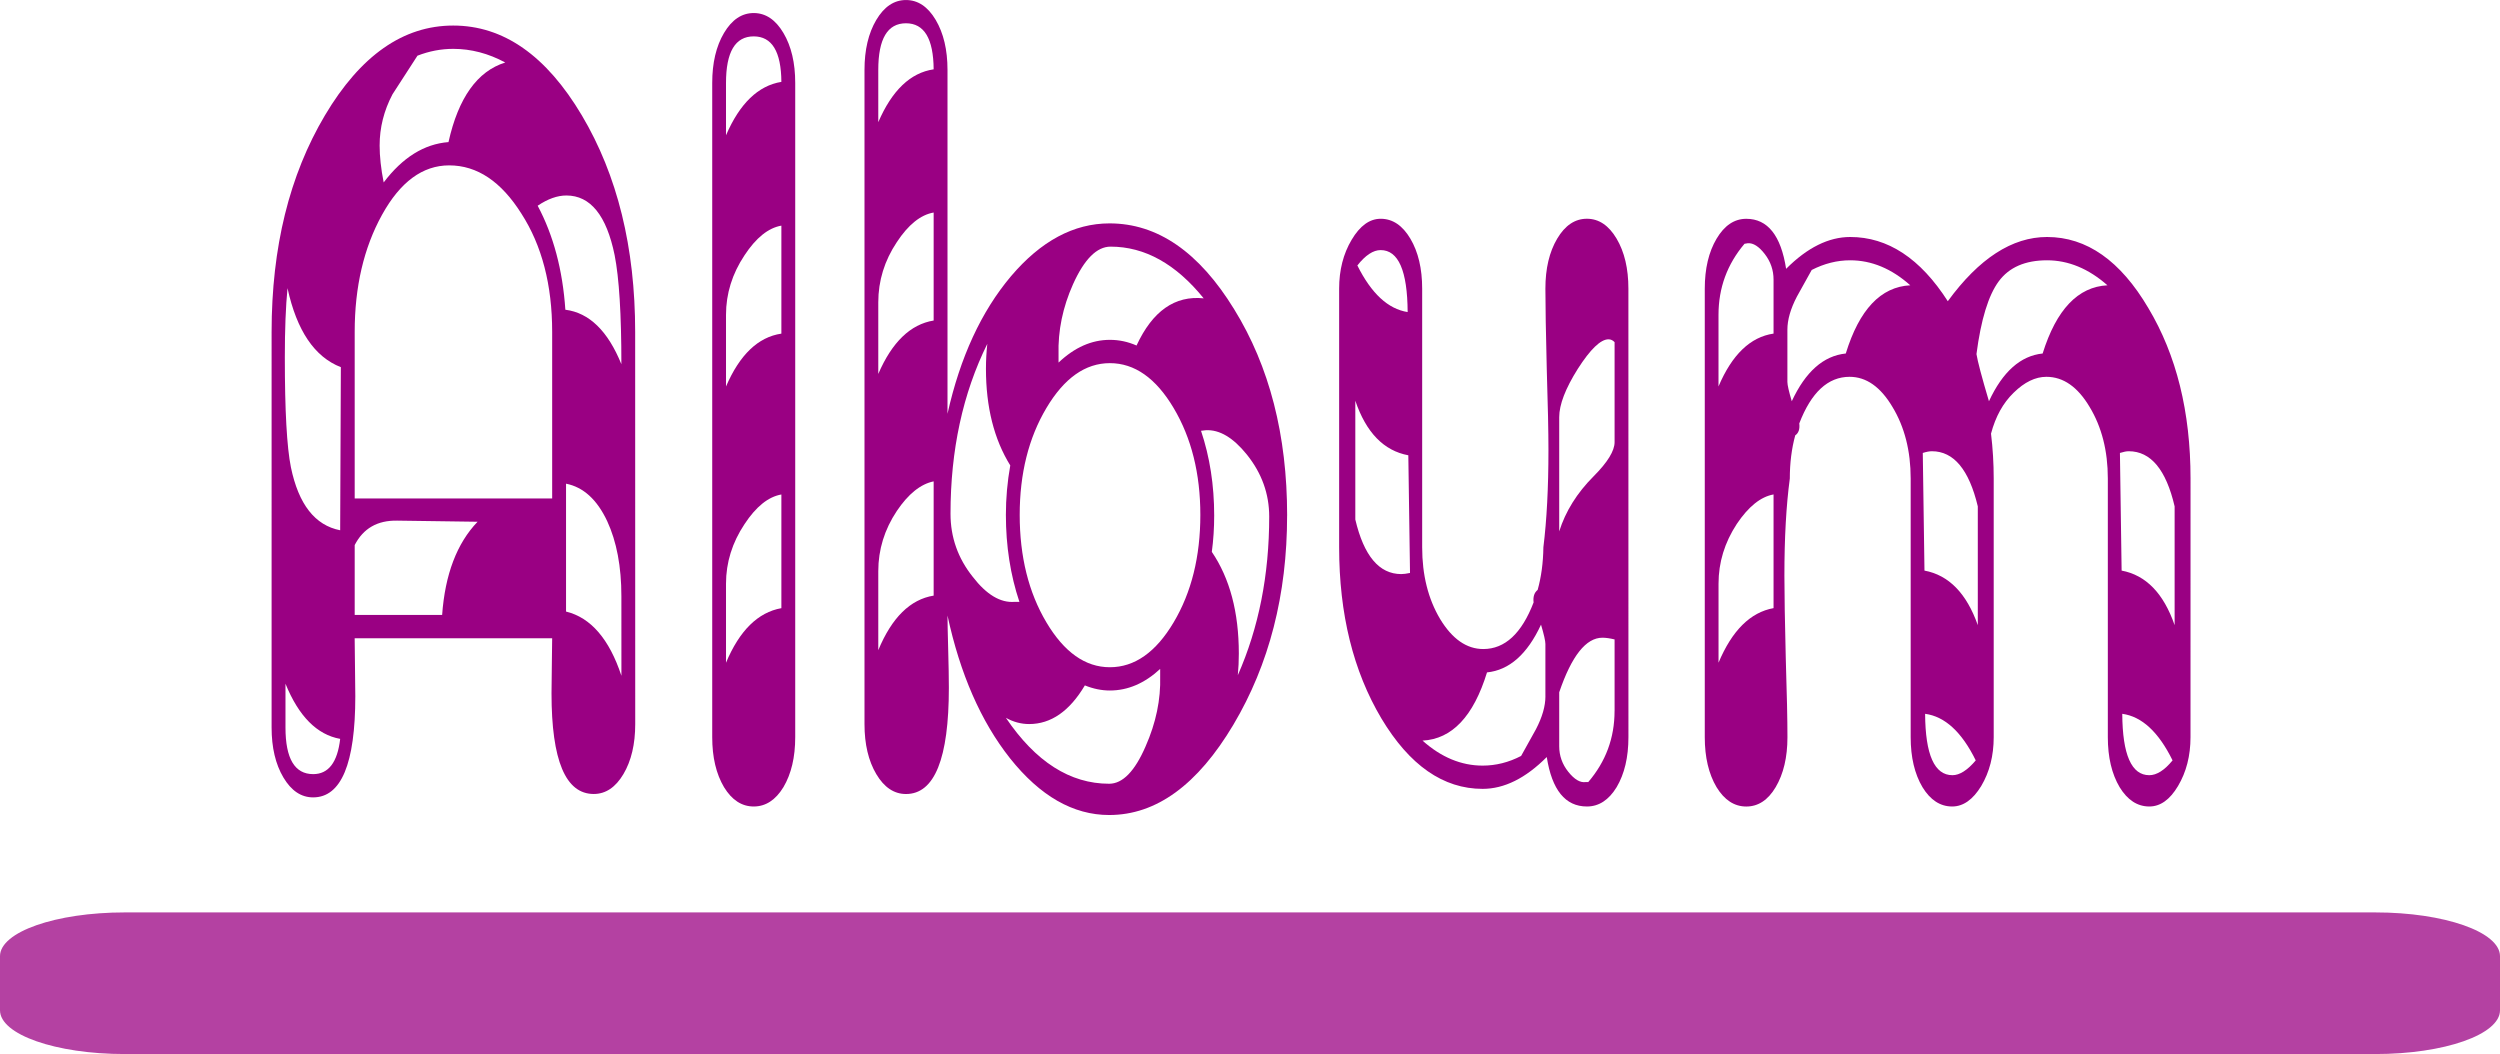 <?xml version="1.0" encoding="UTF-8" standalone="no"?>
<!-- Created with Inkscape (http://www.inkscape.org/) -->

<svg
   xmlns:dc="http://purl.org/dc/elements/1.1/"
   xmlns:cc="http://creativecommons.org/ns#"
   xmlns:rdf="http://www.w3.org/1999/02/22-rdf-syntax-ns#"
   xmlns:svg="http://www.w3.org/2000/svg"
   xmlns="http://www.w3.org/2000/svg"
   xmlns:sodipodi="http://sodipodi.sourceforge.net/DTD/sodipodi-0.dtd"
   xmlns:inkscape="http://www.inkscape.org/namespaces/inkscape"
   width="84.517mm"
   height="35.633mm"
   viewBox="0 0 84.517 35.633"
   version="1.1"
   id="svg4048"
   inkscape:version="0.92.3 (2405546, 2018-03-11)"
   sodipodi:docname="tituloAlbumSweetCamera.svg">
  <defs
     id="defs4042" />
  <sodipodi:namedview
     id="base"
     pagecolor="#ffffff"
     bordercolor="#666666"
     borderopacity="1.0"
     inkscape:pageopacity="0.0"
     inkscape:pageshadow="2"
     inkscape:zoom="0.35"
     inkscape:cx="-347.42599"
     inkscape:cy="-29.805254"
     inkscape:document-units="mm"
     inkscape:current-layer="layer1"
     showgrid="false"
     fit-margin-top="0"
     fit-margin-left="0"
     fit-margin-right="0"
     fit-margin-bottom="0"
     inkscape:pagecheckerboard="true"
     inkscape:window-width="1366"
     inkscape:window-height="705"
     inkscape:window-x="-8"
     inkscape:window-y="-8"
     inkscape:window-maximized="1" />
  <g
     inkscape:label="Camada 1"
     inkscape:groupmode="layer"
     id="layer1"
     transform="translate(-58.283,-105.315)">
    <path
       inkscape:connector-curvature="0"
       style="display:inline;opacity:0.745;fill:#9a0083;fill-opacity:1;stroke:none;stroke-width:0.067;stroke-linecap:square;stroke-linejoin:miter;stroke-miterlimit:4;stroke-dasharray:none;stroke-opacity:1;paint-order:markers stroke fill"
       d="m 62.5,136.161 h 76.083 c 2.336,0 4.217,0.659 4.217,1.479 v 1.83 c 0,0.819 -1.881,1.479 -4.217,1.479 H 62.5 c -2.336,0 -4.217,-0.659 -4.217,-1.479 v -1.83 c 0,-0.819 1.881,-1.479 4.217,-1.479 z"
       id="rect843-5" />
    <path
       inkscape:connector-curvature="0"
       id="path4011"
       style="font-style:normal;font-variant:normal;font-weight:normal;font-stretch:normal;font-size:medium;line-height:1.25;font-family:'Candy Cane (Unregistered)';-inkscape-font-specification:'Candy Cane (Unregistered)';letter-spacing:0px;word-spacing:0px;display:inline;fill:#9a0083;fill-opacity:1;stroke:none;stroke-width:0.758"
       d="m 79.758,129.794 q 0,1.018 -0.399,1.691 -0.399,0.672 -1.004,0.672 -1.427,0 -1.427,-3.401 0,-0.346 0.011,-0.98 0.011,-0.634 0.011,-0.884 h -6.677 q 0,0.269 0.011,0.942 0.011,0.653 0.011,1.018 0,3.42 -1.427,3.42 -0.605,0 -1.004,-0.673 -0.399,-0.672 -0.399,-1.691 V 116.536 q 0,-4.285 1.803,-7.321 1.803,-3.036 4.337,-3.036 2.545,0 4.348,3.036 1.803,3.036 1.803,7.321 z m -0.468,-12.163 q 0,-2.536 -0.228,-3.689 -0.411,-2.018 -1.632,-2.018 -0.457,0 -0.97,0.346 0.799,1.499 0.936,3.516 1.21,0.154 1.895,1.845 z m -3.926,-10.203 q -0.856,-0.461 -1.758,-0.461 -0.616,0 -1.21,0.231 -0.422,0.653 -0.845,1.307 -0.434,0.826 -0.434,1.729 0,0.557 0.137,1.249 0.959,-1.268 2.191,-1.364 0.502,-2.248 1.917,-2.69 z m 1.586,14.738 v -5.63 q 0,-2.383 -1.039,-3.997 -1.027,-1.633 -2.442,-1.633 -1.347,0 -2.271,1.672 -0.924,1.672 -0.924,3.958 v 5.63 z m 2.34,3.305 q 0,-1.499 -0.479,-2.536 -0.514,-1.095 -1.392,-1.268 v 4.323 q 1.255,0.307 1.872,2.171 z m -4.862,-2.517 -2.716,-0.038 q -1.004,-0.019 -1.438,0.826 v 2.363 h 2.956 q 0.148,-2.056 1.198,-3.151 z m -4.622,-5.226 q -1.335,-0.519 -1.803,-2.671 -0.091,0.922 -0.091,2.344 0,2.69 0.205,3.708 0.388,1.883 1.666,2.133 z m -0.023,12.566 q -1.176,-0.211 -1.849,-1.864 v 1.48 q 0,1.576 0.936,1.576 0.776,0 0.913,-1.191 z" />
    <path
       inkscape:connector-curvature="0"
       id="path4013"
       style="font-style:normal;font-variant:normal;font-weight:normal;font-stretch:normal;font-size:medium;line-height:1.25;font-family:'Candy Cane (Unregistered)';-inkscape-font-specification:'Candy Cane (Unregistered)';letter-spacing:0px;word-spacing:0px;display:inline;fill:#9a0083;fill-opacity:1;stroke:none;stroke-width:0.758"
       d="m 85.167,130.236 q 0,1.018 -0.399,1.691 -0.399,0.653 -1.004,0.653 -0.605,0 -1.004,-0.653 -0.399,-0.673 -0.399,-1.691 v -22.116 q 0,-1.018 0.399,-1.691 0.399,-0.673 1.004,-0.673 0.605,0 1.004,0.673 0.399,0.672 0.399,1.691 z m -0.468,-22.154 q -0.011,-1.537 -0.936,-1.537 -0.936,0 -0.936,1.576 v 1.768 q 0.696,-1.614 1.872,-1.806 z m 0,8.512 v -3.651 q -0.662,0.115 -1.244,0.999 -0.628,0.942 -0.628,2.018 v 2.421 q 0.696,-1.614 1.872,-1.787 z m 0,9.281 v -3.843 q -0.662,0.115 -1.244,0.999 -0.628,0.942 -0.628,2.018 v 2.671 q 0.685,-1.633 1.872,-1.845 z" />
    <path
       inkscape:connector-curvature="0"
       id="path4015"
       style="font-style:normal;font-variant:normal;font-weight:normal;font-stretch:normal;font-size:medium;line-height:1.25;font-family:'Candy Cane (Unregistered)';-inkscape-font-specification:'Candy Cane (Unregistered)';letter-spacing:0px;word-spacing:0px;display:inline;fill:#9a0083;fill-opacity:1;stroke:none;stroke-width:0.758"
       d="m 101.796,122.742 q 0,4.016 -1.815,7.071 -1.815,3.055 -4.2,3.055 -1.826,0 -3.355,-1.921 -1.472,-1.864 -2.111,-4.823 0,0.307 0.023,1.134 0.023,0.826 0.023,1.307 0,3.593 -1.449,3.593 -0.605,0 -1.004,-0.672 -0.399,-0.673 -0.399,-1.691 v -22.116 q 0,-1.018 0.399,-1.691 0.399,-0.672 1.004,-0.672 0.605,0 1.004,0.672 0.399,0.673 0.399,1.691 v 11.625 q 0.639,-2.863 2.146,-4.65 1.518,-1.787 3.333,-1.787 2.431,0 4.211,2.901 1.792,2.901 1.792,6.975 z m -2.819,-7.34 q -1.415,-1.749 -3.15,-1.749 -0.696,0 -1.267,1.268 -0.525,1.172 -0.491,2.383 v 0.269 q 0.81,-0.769 1.735,-0.769 0.468,0 0.902,0.192 0.81,-1.749 2.271,-1.595 z m 2.214,7.378 q 0,-1.153 -0.753,-2.094 -0.696,-0.865 -1.392,-0.826 l -0.16,0.019 q 0.445,1.326 0.445,2.863 0,0.634 -0.08,1.23 0.913,1.345 0.913,3.439 0,0.365 -0.034,0.73 1.061,-2.402 1.061,-5.361 z m -11.344,-15.122 q -0.011,-1.556 -0.936,-1.556 -0.936,0 -0.936,1.576 v 1.768 q 0.696,-1.614 1.872,-1.787 z m 9.016,15.064 q 0,-2.094 -0.902,-3.612 -0.902,-1.518 -2.157,-1.518 -1.244,0 -2.146,1.518 -0.902,1.518 -0.902,3.612 0,2.114 0.902,3.632 0.902,1.518 2.146,1.518 1.255,0 2.157,-1.518 0.902,-1.518 0.902,-3.632 z m -9.016,-6.571 v -3.651 q -0.662,0.115 -1.244,0.999 -0.628,0.942 -0.628,2.037 v 2.421 q 0.696,-1.614 1.872,-1.806 z m 2.899,9.511 q -0.457,-1.364 -0.457,-2.94 0,-0.845 0.148,-1.672 -0.822,-1.326 -0.822,-3.266 0,-0.423 0.046,-0.845 -1.244,2.517 -1.244,5.745 0,1.191 0.753,2.133 0.696,0.903 1.415,0.845 z m 4.759,2.517 v -0.25 q -0.787,0.73 -1.701,0.73 -0.422,0 -0.845,-0.173 -0.776,1.307 -1.883,1.307 -0.411,0 -0.787,-0.211 1.507,2.229 3.492,2.229 0.685,0 1.233,-1.268 0.525,-1.191 0.491,-2.363 z m -7.658,-2.728 v -3.862 q -0.662,0.135 -1.244,0.999 -0.628,0.942 -0.628,2.037 v 2.671 q 0.685,-1.652 1.872,-1.845 z" />
    <path
       inkscape:connector-curvature="0"
       id="path4017"
       style="font-style:normal;font-variant:normal;font-weight:normal;font-stretch:normal;font-size:medium;line-height:1.25;font-family:'Candy Cane (Unregistered)';-inkscape-font-specification:'Candy Cane (Unregistered)';letter-spacing:0px;word-spacing:0px;display:inline;fill:#9a0083;fill-opacity:1;stroke:none;stroke-width:0.758"
       d="m 113.335,130.236 q 0,1.018 -0.399,1.691 -0.399,0.653 -1.004,0.653 -1.096,0 -1.358,-1.672 -1.073,1.076 -2.168,1.076 -1.997,0 -3.424,-2.383 -1.427,-2.402 -1.427,-5.784 v -8.743 q 0,-0.942 0.422,-1.652 0.422,-0.711 0.982,-0.711 0.605,0 1.004,0.673 0.399,0.673 0.399,1.691 v 8.743 q 0,1.403 0.605,2.421 0.616,1.018 1.461,1.018 1.096,0 1.701,-1.576 -0.034,-0.288 0.137,-0.423 0.183,-0.653 0.194,-1.441 0.171,-1.383 0.171,-3.286 0,-0.922 -0.057,-2.748 -0.046,-1.845 -0.046,-2.709 0,-1.018 0.399,-1.691 0.399,-0.673 1.004,-0.673 0.605,0 1.004,0.673 0.399,0.673 0.399,1.691 z m -0.468,-9.972 v -3.382 q -0.091,-0.096 -0.205,-0.096 -0.399,0 -1.039,0.999 -0.628,0.999 -0.628,1.633 v 3.862 q 0.32,-1.018 1.164,-1.864 0.708,-0.711 0.708,-1.153 z m -6.996,-4.4 q -0.011,-2.094 -0.913,-2.094 -0.377,0 -0.787,0.519 0.708,1.422 1.701,1.576 z m 6.996,13.489 v -2.421 q -0.24,-0.058 -0.411,-0.058 -0.833,0 -1.461,1.845 v 1.825 q 0,0.48 0.308,0.865 0.308,0.384 0.582,0.346 h 0.091 q 0.89,-1.038 0.89,-2.402 z m -6.916,-4.669 -0.057,-3.977 q -1.244,-0.231 -1.792,-1.845 v 4.016 q 0.434,1.845 1.552,1.845 0.114,0 0.297,-0.038 z m 4.577,4.17 v -1.768 q 0,-0.154 -0.148,-0.653 -0.696,1.499 -1.826,1.614 -0.685,2.229 -2.18,2.306 0.947,0.845 2.032,0.845 0.673,0 1.301,-0.327 0.251,-0.461 0.502,-0.903 0.32,-0.615 0.32,-1.114 z" />
    <path
       inkscape:connector-curvature="0"
       id="path4019"
       style="font-style:normal;font-variant:normal;font-weight:normal;font-stretch:normal;font-size:medium;line-height:1.25;font-family:'Candy Cane (Unregistered)';-inkscape-font-specification:'Candy Cane (Unregistered)';letter-spacing:0px;word-spacing:0px;display:inline;fill:#9a0083;fill-opacity:1;stroke:none;stroke-width:0.758"
       d="m 132.337,130.236 q 0,0.942 -0.422,1.652 -0.411,0.692 -0.97,0.692 -0.605,0 -1.004,-0.653 -0.399,-0.673 -0.399,-1.691 v -8.743 q 0,-1.403 -0.616,-2.421 -0.605,-1.018 -1.461,-1.018 -0.559,0 -1.107,0.538 -0.536,0.519 -0.765,1.383 0.091,0.749 0.091,1.518 v 8.743 q 0,0.942 -0.422,1.652 -0.422,0.692 -0.982,0.692 -0.605,0 -1.004,-0.653 -0.399,-0.673 -0.399,-1.691 v -8.743 q 0,-1.403 -0.616,-2.421 -0.605,-1.018 -1.449,-1.018 -1.096,0 -1.701,1.576 0.034,0.288 -0.137,0.404 -0.183,0.673 -0.183,1.46 -0.183,1.364 -0.183,3.286 0,0.922 0.046,2.767 0.057,1.825 0.057,2.69 0,1.018 -0.399,1.691 -0.388,0.653 -0.993,0.653 -0.605,0 -1.004,-0.653 -0.399,-0.673 -0.399,-1.691 V 115.076 q 0,-1.018 0.399,-1.691 0.399,-0.673 1.004,-0.673 1.084,0 1.347,1.691 1.073,-1.076 2.168,-1.076 1.906,0 3.298,2.171 1.586,-2.171 3.355,-2.171 2.009,0 3.424,2.402 1.427,2.383 1.427,5.764 z m -2.808,-15.276 q -0.959,-0.845 -2.043,-0.845 -1.107,0 -1.632,0.711 -0.525,0.711 -0.753,2.459 0.057,0.365 0.422,1.595 0.696,-1.499 1.815,-1.614 0.696,-2.229 2.191,-2.306 z m 2.271,11.49 v -4.016 q -0.434,-1.864 -1.552,-1.864 -0.114,0 -0.297,0.058 l 0.057,3.977 q 1.233,0.231 1.792,1.845 z m -0.069,4.573 q -0.708,-1.441 -1.701,-1.576 0.011,2.075 0.913,2.075 0.377,0 0.787,-0.5 z m -8.868,-16.063 q -0.947,-0.845 -2.031,-0.845 -0.662,0 -1.301,0.327 -0.251,0.461 -0.502,0.903 -0.32,0.615 -0.32,1.114 v 1.768 q 0,0.154 0.148,0.653 0.696,-1.499 1.826,-1.614 0.685,-2.229 2.18,-2.306 z m 2.283,11.49 v -4.016 q -0.445,-1.864 -1.552,-1.864 -0.126,0 -0.308,0.058 l 0.057,3.977 q 1.233,0.231 1.803,1.845 z m -6.905,-9.857 v -1.825 q 0,-0.48 -0.297,-0.865 -0.297,-0.384 -0.571,-0.365 l -0.114,0.019 q -0.879,1.038 -0.879,2.402 v 2.421 q 0.685,-1.614 1.86,-1.787 z m 6.836,14.43 q -0.708,-1.441 -1.712,-1.576 0.011,2.075 0.924,2.075 0.365,0 0.787,-0.5 z m -6.836,-5.149 v -3.843 q -0.651,0.115 -1.244,0.999 -0.616,0.942 -0.616,2.018 v 2.671 q 0.685,-1.633 1.86,-1.845 z" />
  </g>
</svg>
